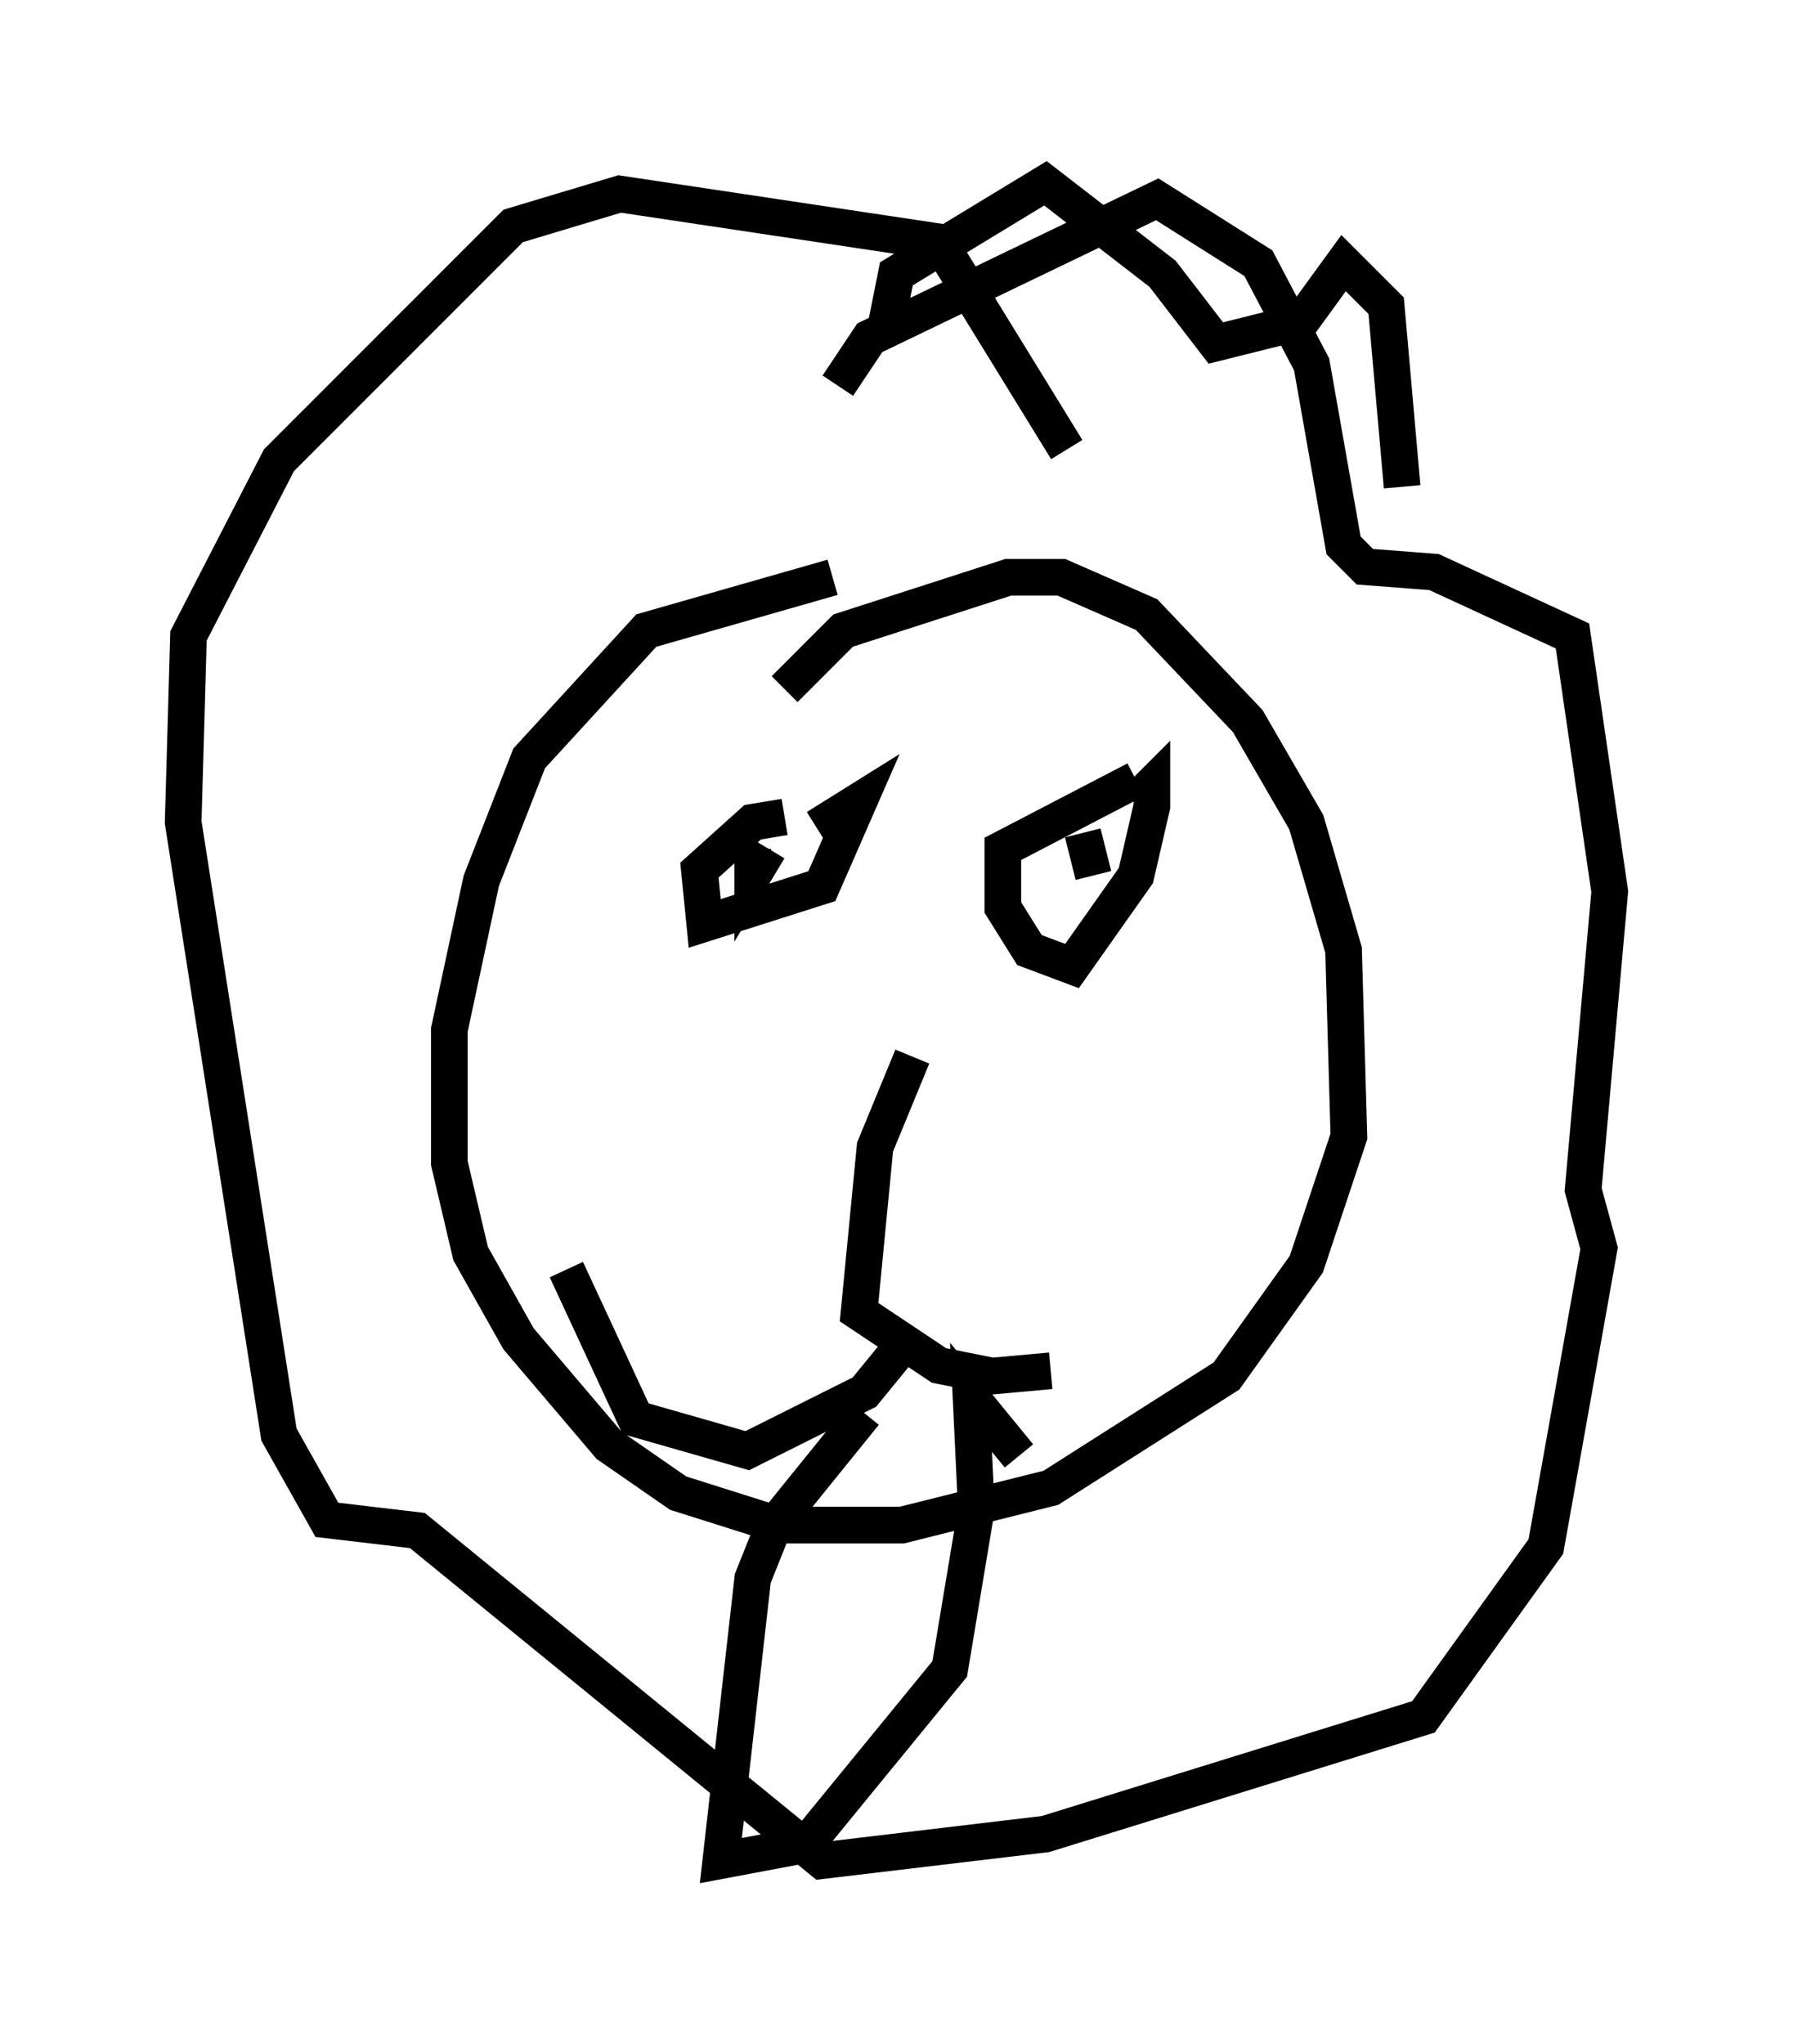 <?xml version="1.0" encoding="utf-8" ?>
<svg baseProfile="full" height="55.754" version="1.1" width="48.927" xmlns="http://www.w3.org/2000/svg" xmlns:ev="http://www.w3.org/2001/xml-events" xmlns:xlink="http://www.w3.org/1999/xlink"><defs /><rect fill="white" height="55.754" width="48.927" x="0" y="0" /><path d="M24.899, 15.603 m-2.179, 0.145 l-5.084, 1.453 -3.196, 3.486 l-1.307, 3.341 -0.872, 4.067 l0.0, 3.631 0.581, 2.469 l1.307, 2.324 2.469, 2.905 l1.888, 1.307 2.76, 0.872 l3.341, 0.0 4.067, -1.017 l4.793, -3.05 2.179, -3.05 l1.162, -3.486 -0.145, -5.084 l-1.017, -3.486 -1.598, -2.76 l-2.76, -2.905 -2.324, -1.017 l-1.453, 0.0 -4.503, 1.453 l-1.598, 1.598 m0.0, 3.486 l-0.872, 0.145 -1.453, 1.307 l0.145, 1.453 3.196, -1.017 l1.017, -2.324 -1.162, 0.726 m8.715, -1.307 l-3.631, 1.888 0.0, 1.598 l0.726, 1.162 1.162, 0.436 l1.743, -2.469 0.436, -1.888 l0.0, -0.581 -0.291, 0.291 m-6.246, 7.117 l-1.017, 2.469 -0.436, 4.503 l2.179, 1.453 1.453, 0.291 l1.598, -0.145 m-3.777, -1.017 l-1.307, 1.598 -3.196, 1.598 l-3.05, -0.872 -1.888, -4.067 m7.408, -24.112 l0.872, -1.307 7.844, -3.777 l2.76, 1.743 1.453, 2.76 l0.872, 4.939 0.581, 0.581 l1.888, 0.145 3.777, 1.743 l1.017, 6.972 -0.726, 8.134 l0.436, 1.598 -1.453, 8.134 l-3.341, 4.648 -10.313, 3.196 l-6.101, 0.726 -11.039, -9.006 l-2.469, -0.291 -1.307, -2.324 l-2.615, -16.704 0.145, -5.084 l2.469, -4.793 6.391, -6.391 l2.905, -0.872 8.715, 1.307 l3.486, 5.665 m-4.939, -3.341 l0.291, -1.453 4.067, -2.469 l3.196, 2.469 1.453, 1.888 l2.324, -0.581 1.162, -1.598 l1.162, 1.162 0.436, 4.939 m-8.715, 9.441 l0.291, 1.162 m-9.296, -0.726 l0.0, 0.726 0.436, -0.726 m2.615, 15.397 l-2.469, 3.05 -0.581, 1.453 l-0.872, 7.698 2.324, -0.436 l3.922, -4.793 0.726, -4.358 l-0.145, -3.05 1.307, 1.598 " fill="none" stroke="black" stroke-width="1" /></svg>